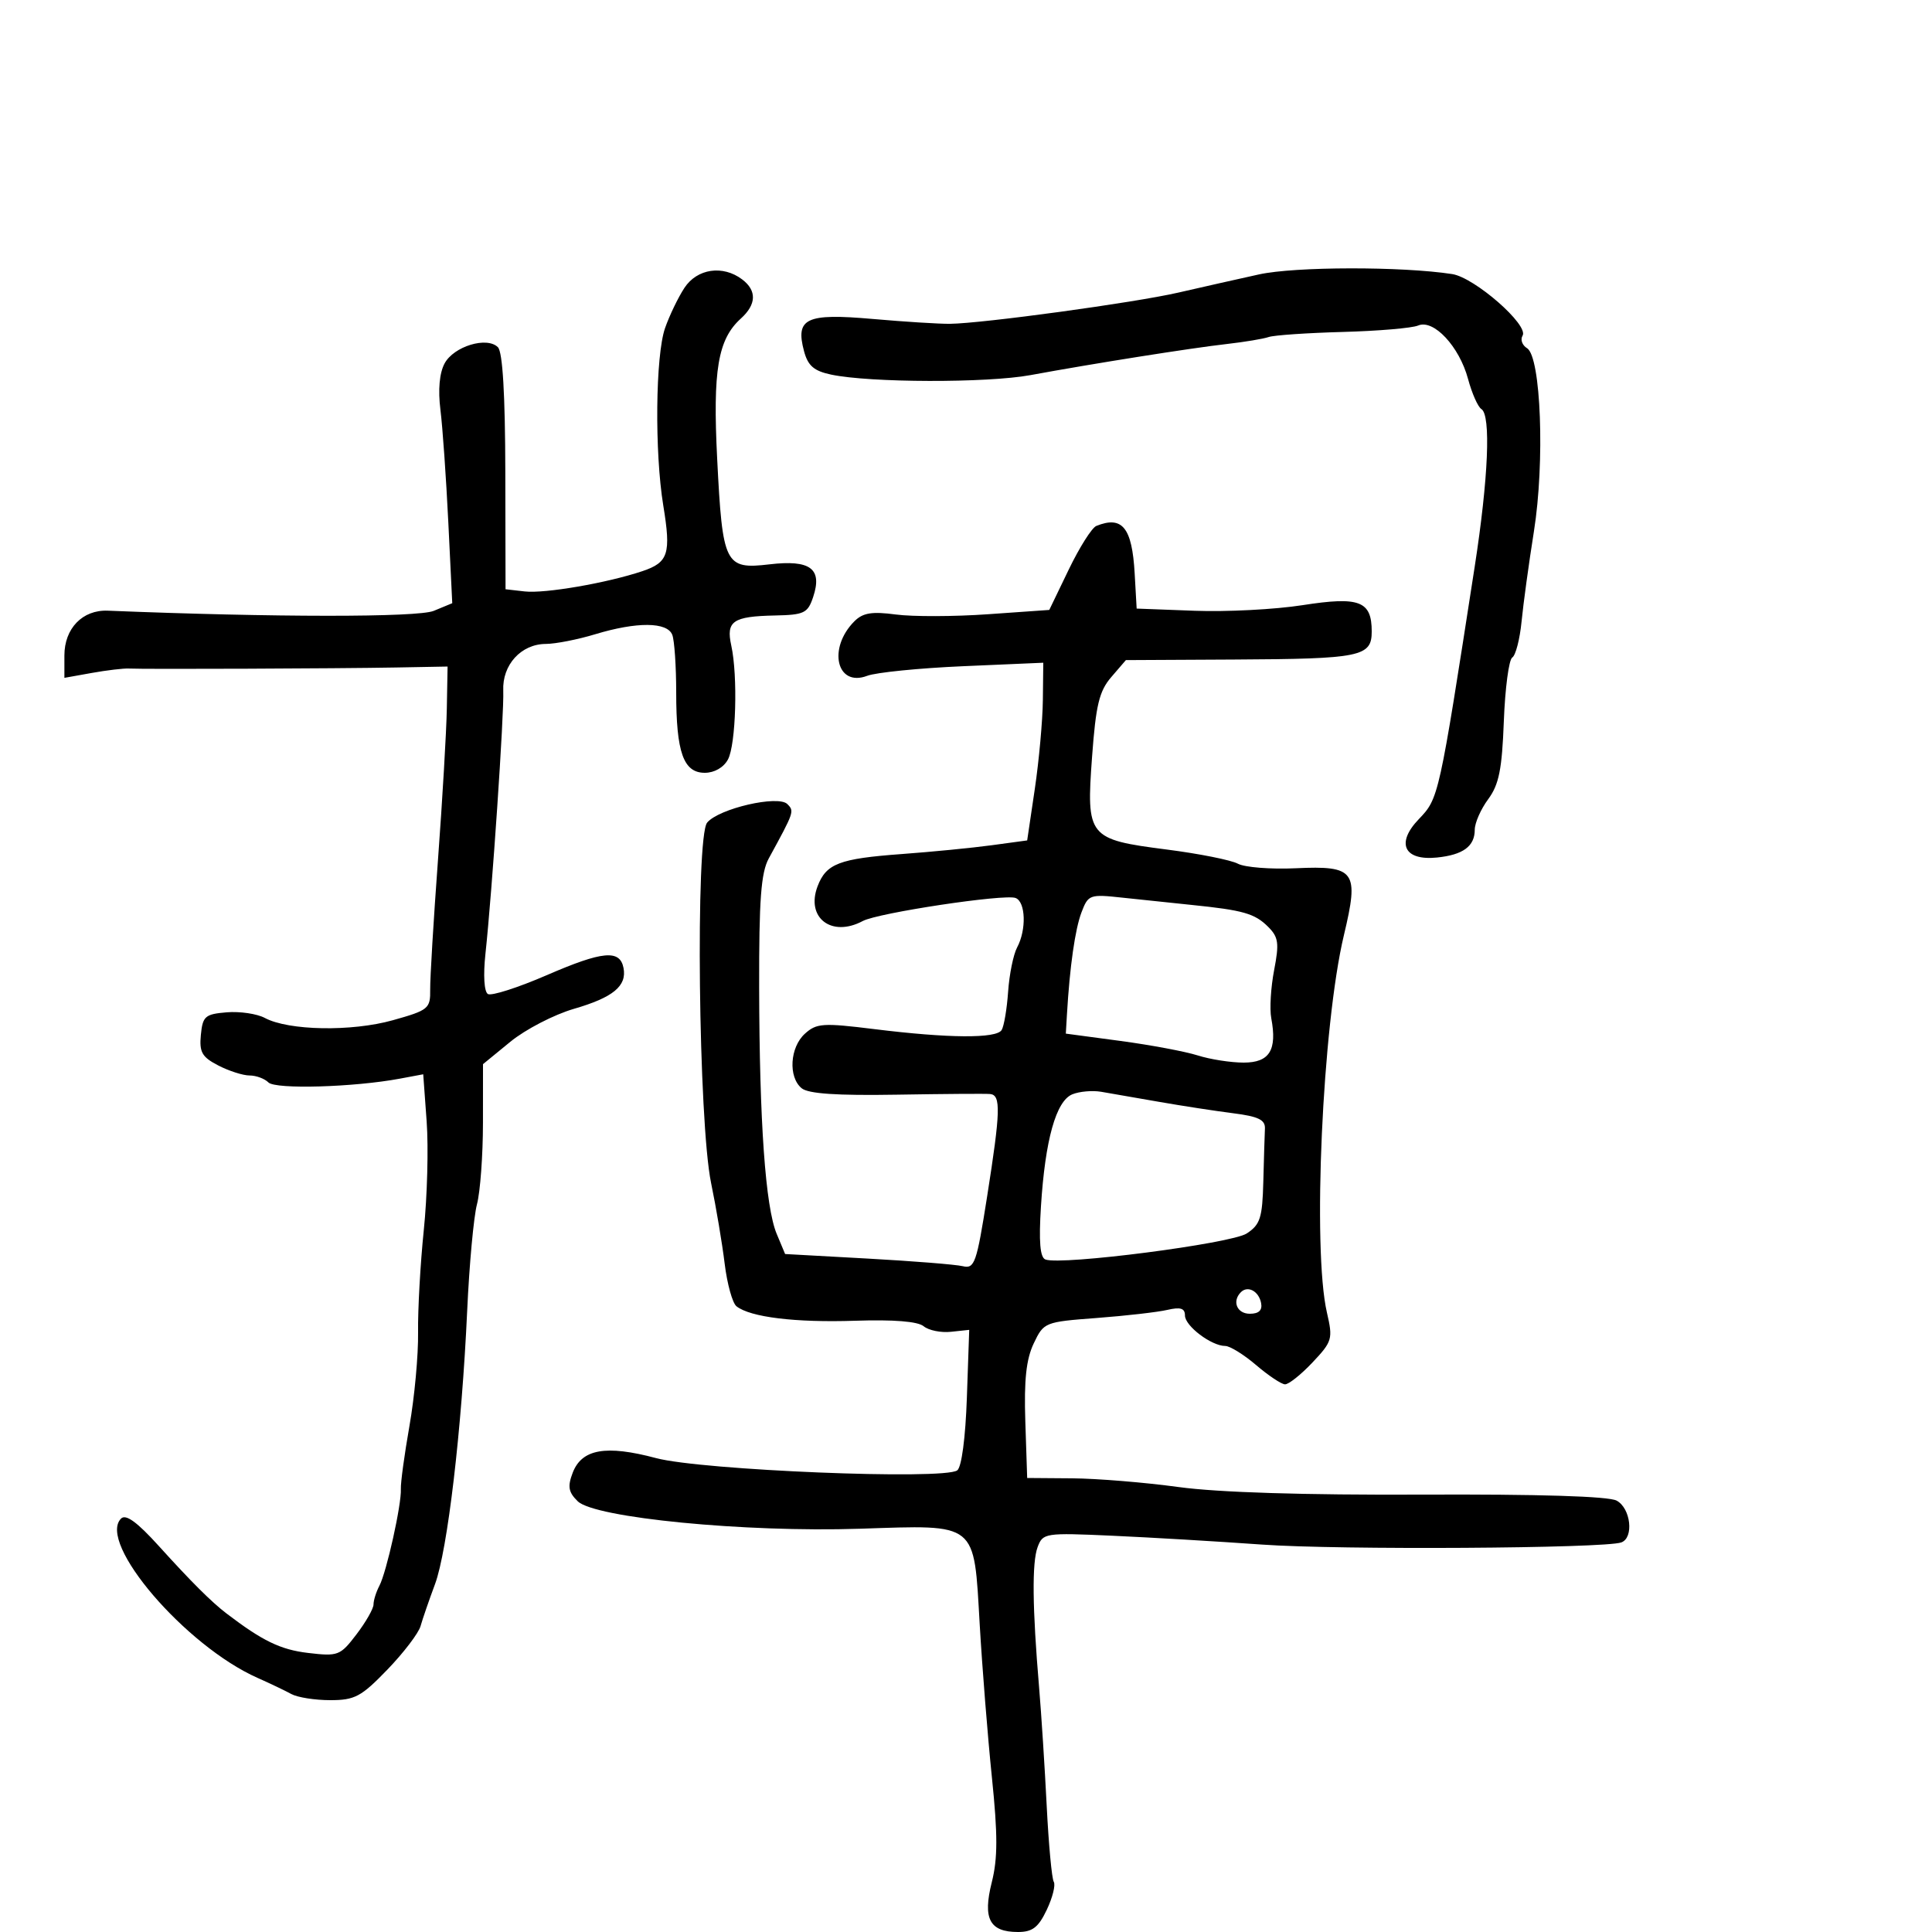 <svg xmlns="http://www.w3.org/2000/svg" width="300" height="300" viewBox="0 0 300 300" version="1.1">
	<path d="M 195.500 42.610 C 192.200 43.337, 186.575 44.604, 183 45.427 C 176.160 47.002, 152.615 50.222, 147.500 50.282 C 145.850 50.302, 140.442 49.961, 135.483 49.526 C 125.167 48.619, 123.481 49.413, 124.850 54.532 C 125.457 56.800, 126.389 57.605, 129.065 58.170 C 135.082 59.441, 153.270 59.488, 160 58.249 C 169.859 56.435, 184.899 54.052, 190.500 53.417 C 193.250 53.105, 196.175 52.617, 197 52.333 C 197.825 52.048, 203 51.694, 208.500 51.545 C 214 51.396, 219.267 50.947, 220.206 50.547 C 222.608 49.523, 226.598 53.792, 227.958 58.843 C 228.561 61.083, 229.492 63.186, 230.027 63.517 C 231.533 64.448, 231.117 74.262, 228.989 88 C 223.418 123.958, 223.419 123.953, 220.293 127.216 C 216.722 130.944, 218.025 133.676, 223.128 133.157 C 227.189 132.744, 229 131.412, 229 128.837 C 229 127.782, 229.937 125.652, 231.082 124.103 C 232.758 121.836, 233.232 119.478, 233.514 111.995 C 233.707 106.884, 234.296 102.431, 234.823 102.101 C 235.350 101.770, 236.001 99.250, 236.269 96.500 C 236.538 93.750, 237.401 87.450, 238.188 82.500 C 239.897 71.752, 239.284 55.407, 237.122 54.073 C 236.364 53.606, 236.050 52.727, 236.425 52.121 C 237.433 50.491, 228.986 43.099, 225.500 42.559 C 217.700 41.353, 201.085 41.381, 195.500 42.610 M 106.274 44.705 C 105.299 46.193, 103.945 49.006, 103.266 50.955 C 101.781 55.216, 101.633 70.187, 102.994 78.500 C 104.222 85.998, 103.797 87.331, 99.746 88.690 C 94.250 90.533, 84.610 92.194, 81.477 91.838 L 78.500 91.500 78.465 73.265 C 78.442 61.219, 78.051 54.651, 77.314 53.914 C 75.609 52.209, 70.456 53.779, 69.034 56.437 C 68.235 57.929, 68.002 60.540, 68.390 63.639 C 68.725 66.313, 69.275 74.162, 69.613 81.082 L 70.226 93.664 67.349 94.855 C 64.872 95.882, 42.475 95.869, 16.737 94.826 C 12.819 94.668, 10 97.578, 10 101.783 L 10 105.256 14.250 104.494 C 16.587 104.075, 19.175 103.768, 20 103.811 C 22.297 103.933, 52.476 103.814, 61.500 103.648 L 69.500 103.500 69.383 110 C 69.319 113.575, 68.702 124.150, 68.011 133.500 C 67.321 142.850, 66.776 151.913, 66.799 153.640 C 66.840 156.626, 66.553 156.862, 60.991 158.423 C 54.595 160.217, 44.817 160.043, 41.128 158.069 C 39.911 157.417, 37.247 157.023, 35.208 157.192 C 31.846 157.471, 31.471 157.798, 31.191 160.694 C 30.931 163.380, 31.360 164.135, 33.891 165.444 C 35.546 166.300, 37.733 167, 38.750 167 C 39.768 167, 41.086 167.486, 41.680 168.080 C 42.780 169.180, 54.954 168.828, 62.109 167.489 L 65.718 166.814 66.252 174.157 C 66.545 178.196, 66.345 185.775, 65.807 191 C 65.269 196.225, 64.870 203.380, 64.919 206.900 C 64.968 210.419, 64.367 216.944, 63.582 221.400 C 62.798 225.855, 62.196 230.274, 62.245 231.221 C 62.366 233.582, 60.030 244.106, 58.912 246.236 C 58.410 247.191, 58 248.499, 58 249.142 C 58 249.785, 56.810 251.871, 55.356 253.778 C 52.824 257.097, 52.504 257.220, 47.821 256.665 C 43.557 256.160, 40.753 254.802, 35.155 250.527 C 32.833 248.755, 29.666 245.597, 24.677 240.080 C 21.298 236.344, 19.538 235.062, 18.800 235.800 C 15.057 239.543, 28.794 255.578, 40 260.545 C 41.925 261.399, 44.281 262.525, 45.236 263.048 C 46.191 263.572, 48.908 264, 51.274 264 C 55.095 264, 56.086 263.470, 60.158 259.250 C 62.678 256.637, 64.994 253.600, 65.304 252.500 C 65.614 251.400, 66.622 248.475, 67.543 246 C 69.494 240.761, 71.696 222.049, 72.545 203.500 C 72.872 196.350, 73.555 188.925, 74.064 187 C 74.573 185.075, 74.991 179.392, 74.994 174.370 L 75 165.241 79.250 161.762 C 81.588 159.848, 86.029 157.549, 89.119 156.651 C 95.202 154.886, 97.360 153.108, 96.821 150.310 C 96.263 147.412, 93.584 147.660, 84.920 151.415 C 80.422 153.364, 76.299 154.685, 75.757 154.350 C 75.177 153.991, 75.021 151.425, 75.378 148.120 C 76.410 138.572, 78.299 110.679, 78.146 107.249 C 77.967 103.245, 80.916 100.004, 84.750 99.989 C 86.263 99.983, 89.709 99.308, 92.409 98.489 C 98.884 96.525, 103.618 96.561, 104.393 98.582 C 104.727 99.452, 105 103.472, 105 107.517 C 105 116.837, 106.125 120, 109.440 120 C 110.936 120, 112.373 119.172, 113.040 117.925 C 114.278 115.612, 114.587 104.949, 113.553 100.241 C 112.719 96.443, 113.788 95.708, 120.339 95.572 C 124.878 95.478, 125.430 95.210, 126.267 92.700 C 127.733 88.300, 125.838 86.884, 119.484 87.631 C 112.568 88.444, 112.195 87.692, 111.364 71.282 C 110.665 57.472, 111.470 52.695, 115.038 49.466 C 117.466 47.268, 117.541 45.131, 115.250 43.392 C 112.250 41.114, 108.242 41.701, 106.274 44.705 M 170.238 81.666 C 169.544 81.946, 167.616 84.995, 165.954 88.442 L 162.931 94.710 153.395 95.380 C 148.151 95.749, 141.721 95.767, 139.107 95.420 C 135.395 94.927, 133.987 95.156, 132.678 96.465 C 128.483 100.660, 129.907 106.746, 134.661 104.939 C 136.039 104.415, 142.754 103.743, 149.583 103.447 L 162 102.908 161.935 108.704 C 161.899 111.892, 161.337 118.100, 160.685 122.500 L 159.500 130.500 154 131.247 C 150.975 131.659, 144.675 132.276, 140 132.618 C 130.315 133.329, 128.290 134.106, 126.952 137.626 C 125.095 142.511, 129.128 145.608, 133.972 143.015 C 136.346 141.744, 155.991 138.783, 157.699 139.438 C 159.269 140.040, 159.405 144.375, 157.939 147.113 C 157.356 148.203, 156.727 151.293, 156.541 153.979 C 156.355 156.664, 155.902 159.350, 155.533 159.947 C 154.706 161.285, 147.287 161.230, 135.738 159.798 C 127.791 158.814, 126.790 158.880, 124.988 160.511 C 122.652 162.625, 122.373 167.235, 124.475 168.979 C 125.507 169.835, 129.935 170.136, 139.225 169.981 C 146.526 169.859, 153.063 169.813, 153.750 169.879 C 155.439 170.042, 155.365 172.554, 153.279 185.795 C 151.646 196.164, 151.336 197.050, 149.500 196.613 C 148.400 196.350, 141.743 195.818, 134.706 195.430 L 121.912 194.724 120.603 191.592 C 118.858 187.416, 117.921 174.232, 117.881 153.295 C 117.855 139.705, 118.168 135.503, 119.375 133.295 C 123.340 126.039, 123.365 125.965, 122.254 124.854 C 120.822 123.422, 111.617 125.552, 109.805 127.735 C 107.970 129.946, 108.456 174.247, 110.419 183.705 C 111.195 187.442, 112.143 193.074, 112.526 196.220 C 112.910 199.366, 113.735 202.345, 114.361 202.840 C 116.511 204.538, 123.512 205.392, 132.763 205.085 C 138.764 204.885, 142.520 205.187, 143.427 205.940 C 144.198 206.579, 146.105 206.967, 147.664 206.801 L 150.500 206.500 150.137 217 C 149.919 223.287, 149.317 227.829, 148.637 228.320 C 146.534 229.838, 108.978 228.306, 101.875 226.414 C 94.072 224.334, 90.332 224.997, 88.921 228.707 C 88.112 230.835, 88.267 231.704, 89.707 233.115 C 92.340 235.694, 115.655 237.966, 133.500 237.382 C 151.914 236.779, 151.199 236.208, 152.130 252.264 C 152.520 258.994, 153.372 269.675, 154.023 276 C 154.940 284.918, 154.935 288.573, 154.003 292.278 C 152.576 297.950, 153.657 300, 158.076 300 C 160.320 300, 161.245 299.285, 162.543 296.550 C 163.444 294.653, 163.932 292.699, 163.629 292.209 C 163.326 291.718, 162.832 286.408, 162.531 280.409 C 162.229 274.409, 161.698 266.125, 161.349 262 C 160.304 249.651, 160.229 242.631, 161.118 240.242 C 161.934 238.045, 162.253 237.996, 172.728 238.467 C 178.653 238.733, 189.125 239.352, 196 239.843 C 207.916 240.694, 249.118 240.446, 251.750 239.508 C 253.742 238.798, 253.231 234.194, 251.028 233.015 C 249.762 232.338, 238.939 232.004, 220.778 232.082 C 202.457 232.161, 189.155 231.747, 183 230.906 C 177.775 230.191, 170.350 229.583, 166.500 229.553 L 159.500 229.500 159.211 220.734 C 158.999 214.310, 159.346 211.073, 160.509 208.622 C 162.076 205.320, 162.205 205.268, 170.298 204.657 C 174.809 204.317, 179.738 203.753, 181.250 203.403 C 183.311 202.926, 184 203.143, 184 204.268 C 184 205.894, 188.105 209, 190.253 209 C 190.980 209, 193.134 210.332, 195.038 211.959 C 196.942 213.587, 198.963 214.937, 199.530 214.959 C 200.096 214.982, 202.018 213.454, 203.800 211.565 C 206.879 208.301, 206.990 207.916, 206.044 203.815 C 203.774 193.970, 205.338 159.225, 208.684 145.199 C 211.060 135.241, 210.451 134.398, 201.190 134.823 C 197.314 135.001, 193.276 134.683, 192.215 134.115 C 191.155 133.548, 186.192 132.558, 181.185 131.916 C 168.942 130.346, 168.659 129.995, 169.578 117.484 C 170.167 109.463, 170.685 107.315, 172.559 105.137 L 174.827 102.500 191.663 102.413 C 211.319 102.312, 213 101.969, 213 98.055 C 213 93.315, 211.095 92.591, 202.253 93.971 C 197.989 94.636, 190.450 95.028, 185.500 94.840 L 176.500 94.500 176.190 89.030 C 175.787 81.916, 174.272 80.041, 170.238 81.666 M 167.938 141.658 C 166.940 144.280, 166.110 150.090, 165.676 157.500 L 165.500 160.500 174 161.639 C 178.675 162.266, 184.072 163.278, 185.993 163.889 C 187.915 164.500, 191.125 165, 193.127 165 C 197.132 165, 198.335 163.057, 197.400 158.101 C 197.130 156.671, 197.330 153.314, 197.846 150.641 C 198.653 146.455, 198.524 145.524, 196.917 143.917 C 194.844 141.844, 193.047 141.331, 185 140.513 C 181.975 140.206, 177.142 139.698, 174.260 139.385 C 169.210 138.837, 168.981 138.919, 167.938 141.658 M 166.500 169.929 C 163.978 170.969, 162.293 176.995, 161.640 187.309 C 161.292 192.800, 161.497 195.253, 162.329 195.573 C 164.794 196.519, 191.187 193.108, 193.590 191.533 C 195.690 190.157, 196.021 189.121, 196.167 183.477 C 196.258 179.915, 196.371 176.213, 196.417 175.250 C 196.482 173.884, 195.402 173.361, 191.500 172.866 C 188.750 172.518, 183.575 171.722, 180 171.097 C 176.425 170.473, 172.375 169.769, 171 169.533 C 169.625 169.297, 167.600 169.475, 166.500 169.929 M 192.688 200.646 C 191.272 202.061, 192.073 204, 194.073 204 C 195.471 204, 196.041 203.457, 195.823 202.333 C 195.466 200.492, 193.759 199.574, 192.688 200.646" stroke="none" fill="black" fill-rule="evenodd"/>
</svg>